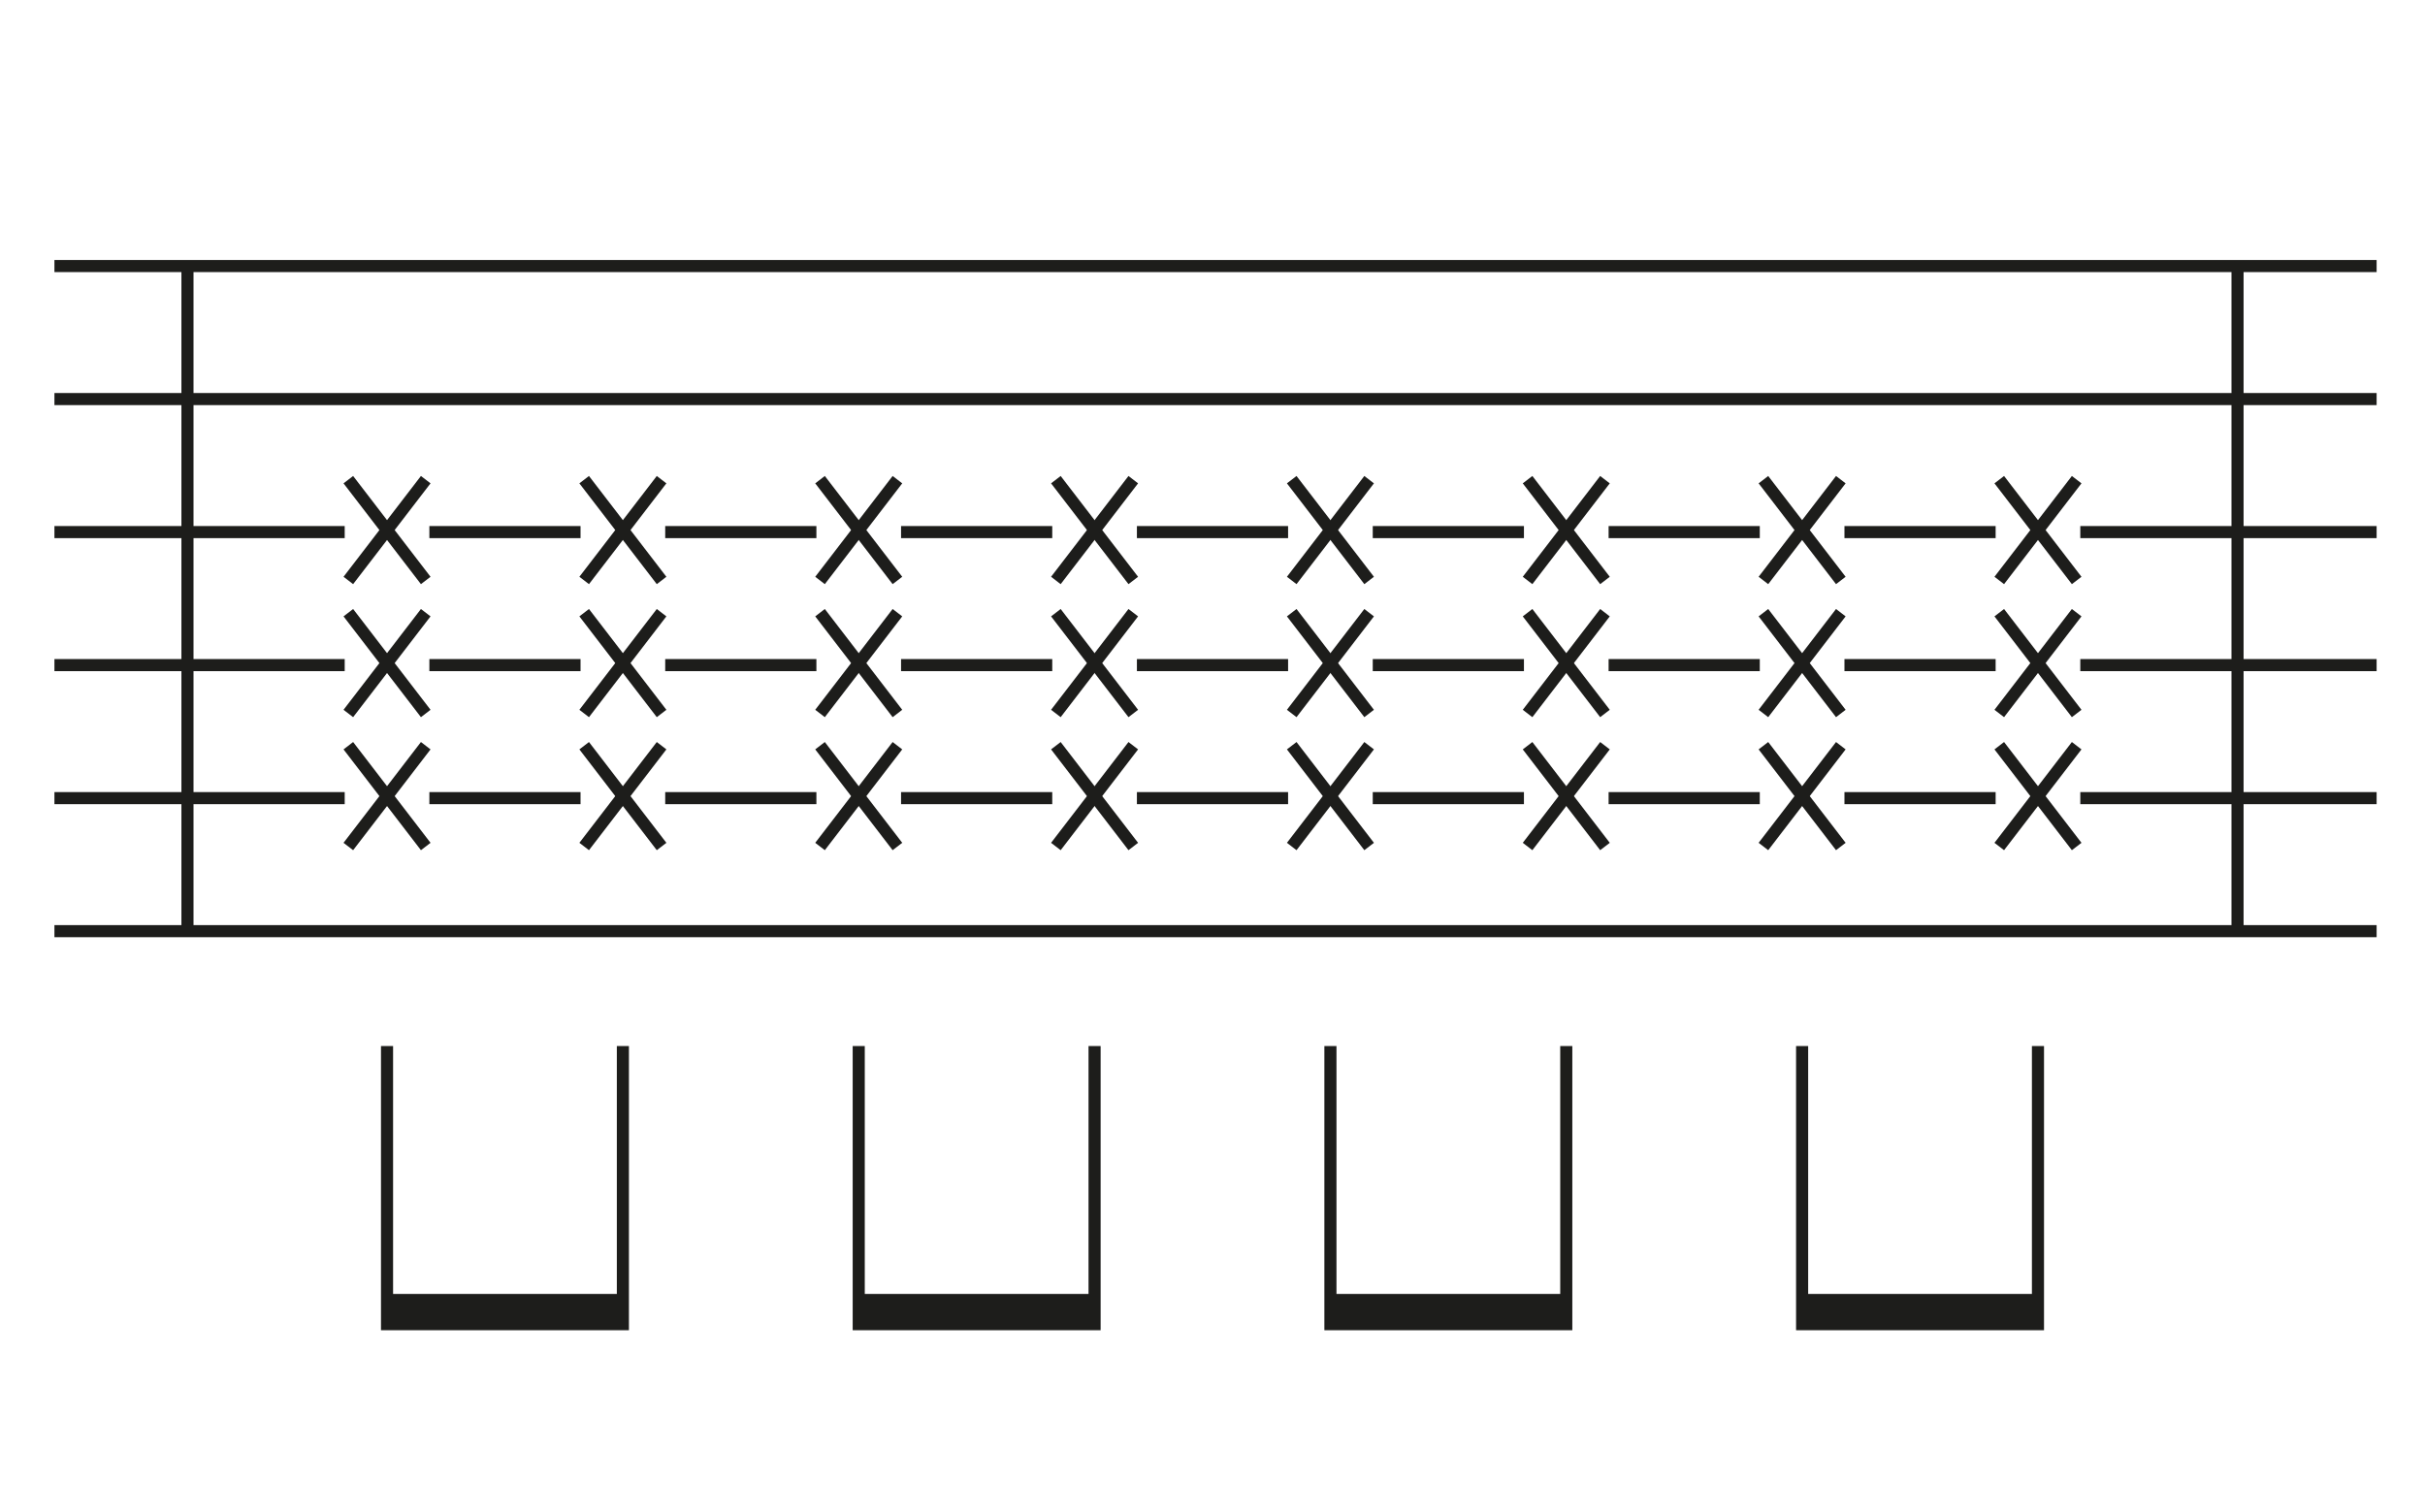 <svg id="Layer_1" data-name="Layer 1" xmlns="http://www.w3.org/2000/svg" width="401" height="250" viewBox="0 0 401 250"><defs><style>.cls-1{fill:none;stroke:#1d1d1b;stroke-width:2px;}.cls-2{fill:#1d1d1b;}</style></defs><title>rythm</title><line class="cls-1" x1="9" y1="44" x2="393" y2="44"/><line class="cls-1" x1="9" y1="66" x2="393" y2="66"/><line class="cls-1" x1="96" y1="88" x2="71" y2="88"/><line class="cls-1" x1="174" y1="88" x2="149" y2="88"/><line class="cls-1" x1="252" y1="88" x2="227" y2="88"/><line class="cls-1" x1="330" y1="88" x2="305" y2="88"/><line class="cls-1" x1="393" y1="88" x2="344" y2="88"/><line class="cls-1" x1="291" y1="88" x2="266" y2="88"/><line class="cls-1" x1="213" y1="88" x2="188" y2="88"/><line class="cls-1" x1="135" y1="88" x2="110" y2="88"/><line class="cls-1" x1="57" y1="88" x2="9" y2="88"/><line class="cls-1" x1="96" y1="110" x2="71" y2="110"/><line class="cls-1" x1="174" y1="110" x2="149" y2="110"/><line class="cls-1" x1="252" y1="110" x2="227" y2="110"/><line class="cls-1" x1="330" y1="110" x2="305" y2="110"/><line class="cls-1" x1="393" y1="110" x2="344" y2="110"/><line class="cls-1" x1="291" y1="110" x2="266" y2="110"/><line class="cls-1" x1="213" y1="110" x2="188" y2="110"/><line class="cls-1" x1="135" y1="110" x2="110" y2="110"/><line class="cls-1" x1="57" y1="110" x2="9" y2="110"/><line class="cls-1" x1="96" y1="132" x2="71" y2="132"/><line class="cls-1" x1="174" y1="132" x2="149" y2="132"/><line class="cls-1" x1="252" y1="132" x2="227" y2="132"/><line class="cls-1" x1="330" y1="132" x2="305" y2="132"/><line class="cls-1" x1="393" y1="132" x2="344" y2="132"/><line class="cls-1" x1="291" y1="132" x2="266" y2="132"/><line class="cls-1" x1="213" y1="132" x2="188" y2="132"/><line class="cls-1" x1="135" y1="132" x2="110" y2="132"/><line class="cls-1" x1="57" y1="132" x2="9" y2="132"/><line class="cls-1" x1="9" y1="154" x2="393" y2="154"/><line class="cls-1" x1="57.6" y1="79.33" x2="70.4" y2="96"/><line class="cls-1" x1="70.4" y1="79.33" x2="57.6" y2="96"/><line class="cls-1" x1="57.6" y1="101.33" x2="70.4" y2="118"/><line class="cls-1" x1="70.4" y1="101.33" x2="57.6" y2="118"/><line class="cls-1" x1="57.6" y1="123.33" x2="70.4" y2="140"/><line class="cls-1" x1="70.4" y1="123.33" x2="57.6" y2="140"/><line class="cls-1" x1="96.6" y1="79.33" x2="109.4" y2="96"/><line class="cls-1" x1="109.4" y1="79.33" x2="96.6" y2="96"/><line class="cls-1" x1="96.6" y1="101.33" x2="109.4" y2="118"/><line class="cls-1" x1="109.4" y1="101.33" x2="96.6" y2="118"/><line class="cls-1" x1="96.6" y1="123.33" x2="109.4" y2="140"/><line class="cls-1" x1="109.4" y1="123.33" x2="96.6" y2="140"/><line class="cls-1" x1="135.6" y1="79.33" x2="148.4" y2="96"/><line class="cls-1" x1="148.4" y1="79.33" x2="135.6" y2="96"/><line class="cls-1" x1="135.6" y1="101.33" x2="148.4" y2="118"/><line class="cls-1" x1="148.4" y1="101.33" x2="135.6" y2="118"/><line class="cls-1" x1="135.6" y1="123.33" x2="148.4" y2="140"/><line class="cls-1" x1="148.4" y1="123.33" x2="135.6" y2="140"/><line class="cls-1" x1="174.6" y1="79.33" x2="187.4" y2="96"/><line class="cls-1" x1="187.4" y1="79.33" x2="174.6" y2="96"/><line class="cls-1" x1="174.6" y1="101.33" x2="187.4" y2="118"/><line class="cls-1" x1="187.4" y1="101.33" x2="174.6" y2="118"/><line class="cls-1" x1="174.6" y1="123.33" x2="187.4" y2="140"/><line class="cls-1" x1="187.4" y1="123.33" x2="174.6" y2="140"/><line class="cls-1" x1="213.6" y1="79.33" x2="226.4" y2="96"/><line class="cls-1" x1="226.4" y1="79.33" x2="213.6" y2="96"/><line class="cls-1" x1="213.6" y1="101.33" x2="226.4" y2="118"/><line class="cls-1" x1="226.4" y1="101.33" x2="213.6" y2="118"/><line class="cls-1" x1="213.6" y1="123.33" x2="226.4" y2="140"/><line class="cls-1" x1="226.4" y1="123.33" x2="213.6" y2="140"/><line class="cls-1" x1="252.6" y1="79.33" x2="265.4" y2="96"/><line class="cls-1" x1="265.4" y1="79.33" x2="252.6" y2="96"/><line class="cls-1" x1="252.6" y1="101.33" x2="265.4" y2="118"/><line class="cls-1" x1="265.4" y1="101.33" x2="252.6" y2="118"/><line class="cls-1" x1="252.6" y1="123.33" x2="265.4" y2="140"/><line class="cls-1" x1="265.4" y1="123.33" x2="252.6" y2="140"/><line class="cls-1" x1="291.6" y1="79.33" x2="304.4" y2="96"/><line class="cls-1" x1="304.4" y1="79.33" x2="291.6" y2="96"/><line class="cls-1" x1="291.6" y1="101.33" x2="304.4" y2="118"/><line class="cls-1" x1="304.4" y1="101.33" x2="291.6" y2="118"/><line class="cls-1" x1="291.6" y1="123.33" x2="304.4" y2="140"/><line class="cls-1" x1="304.4" y1="123.33" x2="291.6" y2="140"/><line class="cls-1" x1="330.6" y1="79.33" x2="343.4" y2="96"/><line class="cls-1" x1="343.4" y1="79.33" x2="330.6" y2="96"/><line class="cls-1" x1="330.6" y1="101.33" x2="343.4" y2="118"/><line class="cls-1" x1="343.4" y1="101.33" x2="330.6" y2="118"/><line class="cls-1" x1="330.6" y1="123.33" x2="343.4" y2="140"/><line class="cls-1" x1="343.4" y1="123.33" x2="330.6" y2="140"/><polyline class="cls-1" points="64 173 64 219 103 219 103 173"/><polyline class="cls-1" points="142 173 142 219 181 219 181 173"/><polyline class="cls-1" points="220 173 220 219 259 219 259 173"/><polyline class="cls-1" points="298 173 298 219 337 219 337 173"/><rect class="cls-2" x="64" y="214" width="39" height="5"/><rect class="cls-2" x="142" y="214" width="39" height="5"/><rect class="cls-2" x="220" y="214" width="39" height="5"/><rect class="cls-2" x="298" y="214" width="39" height="5"/><line class="cls-1" x1="31" y1="44" x2="31" y2="154"/><line class="cls-1" x1="370" y1="44" x2="370" y2="154"/></svg>